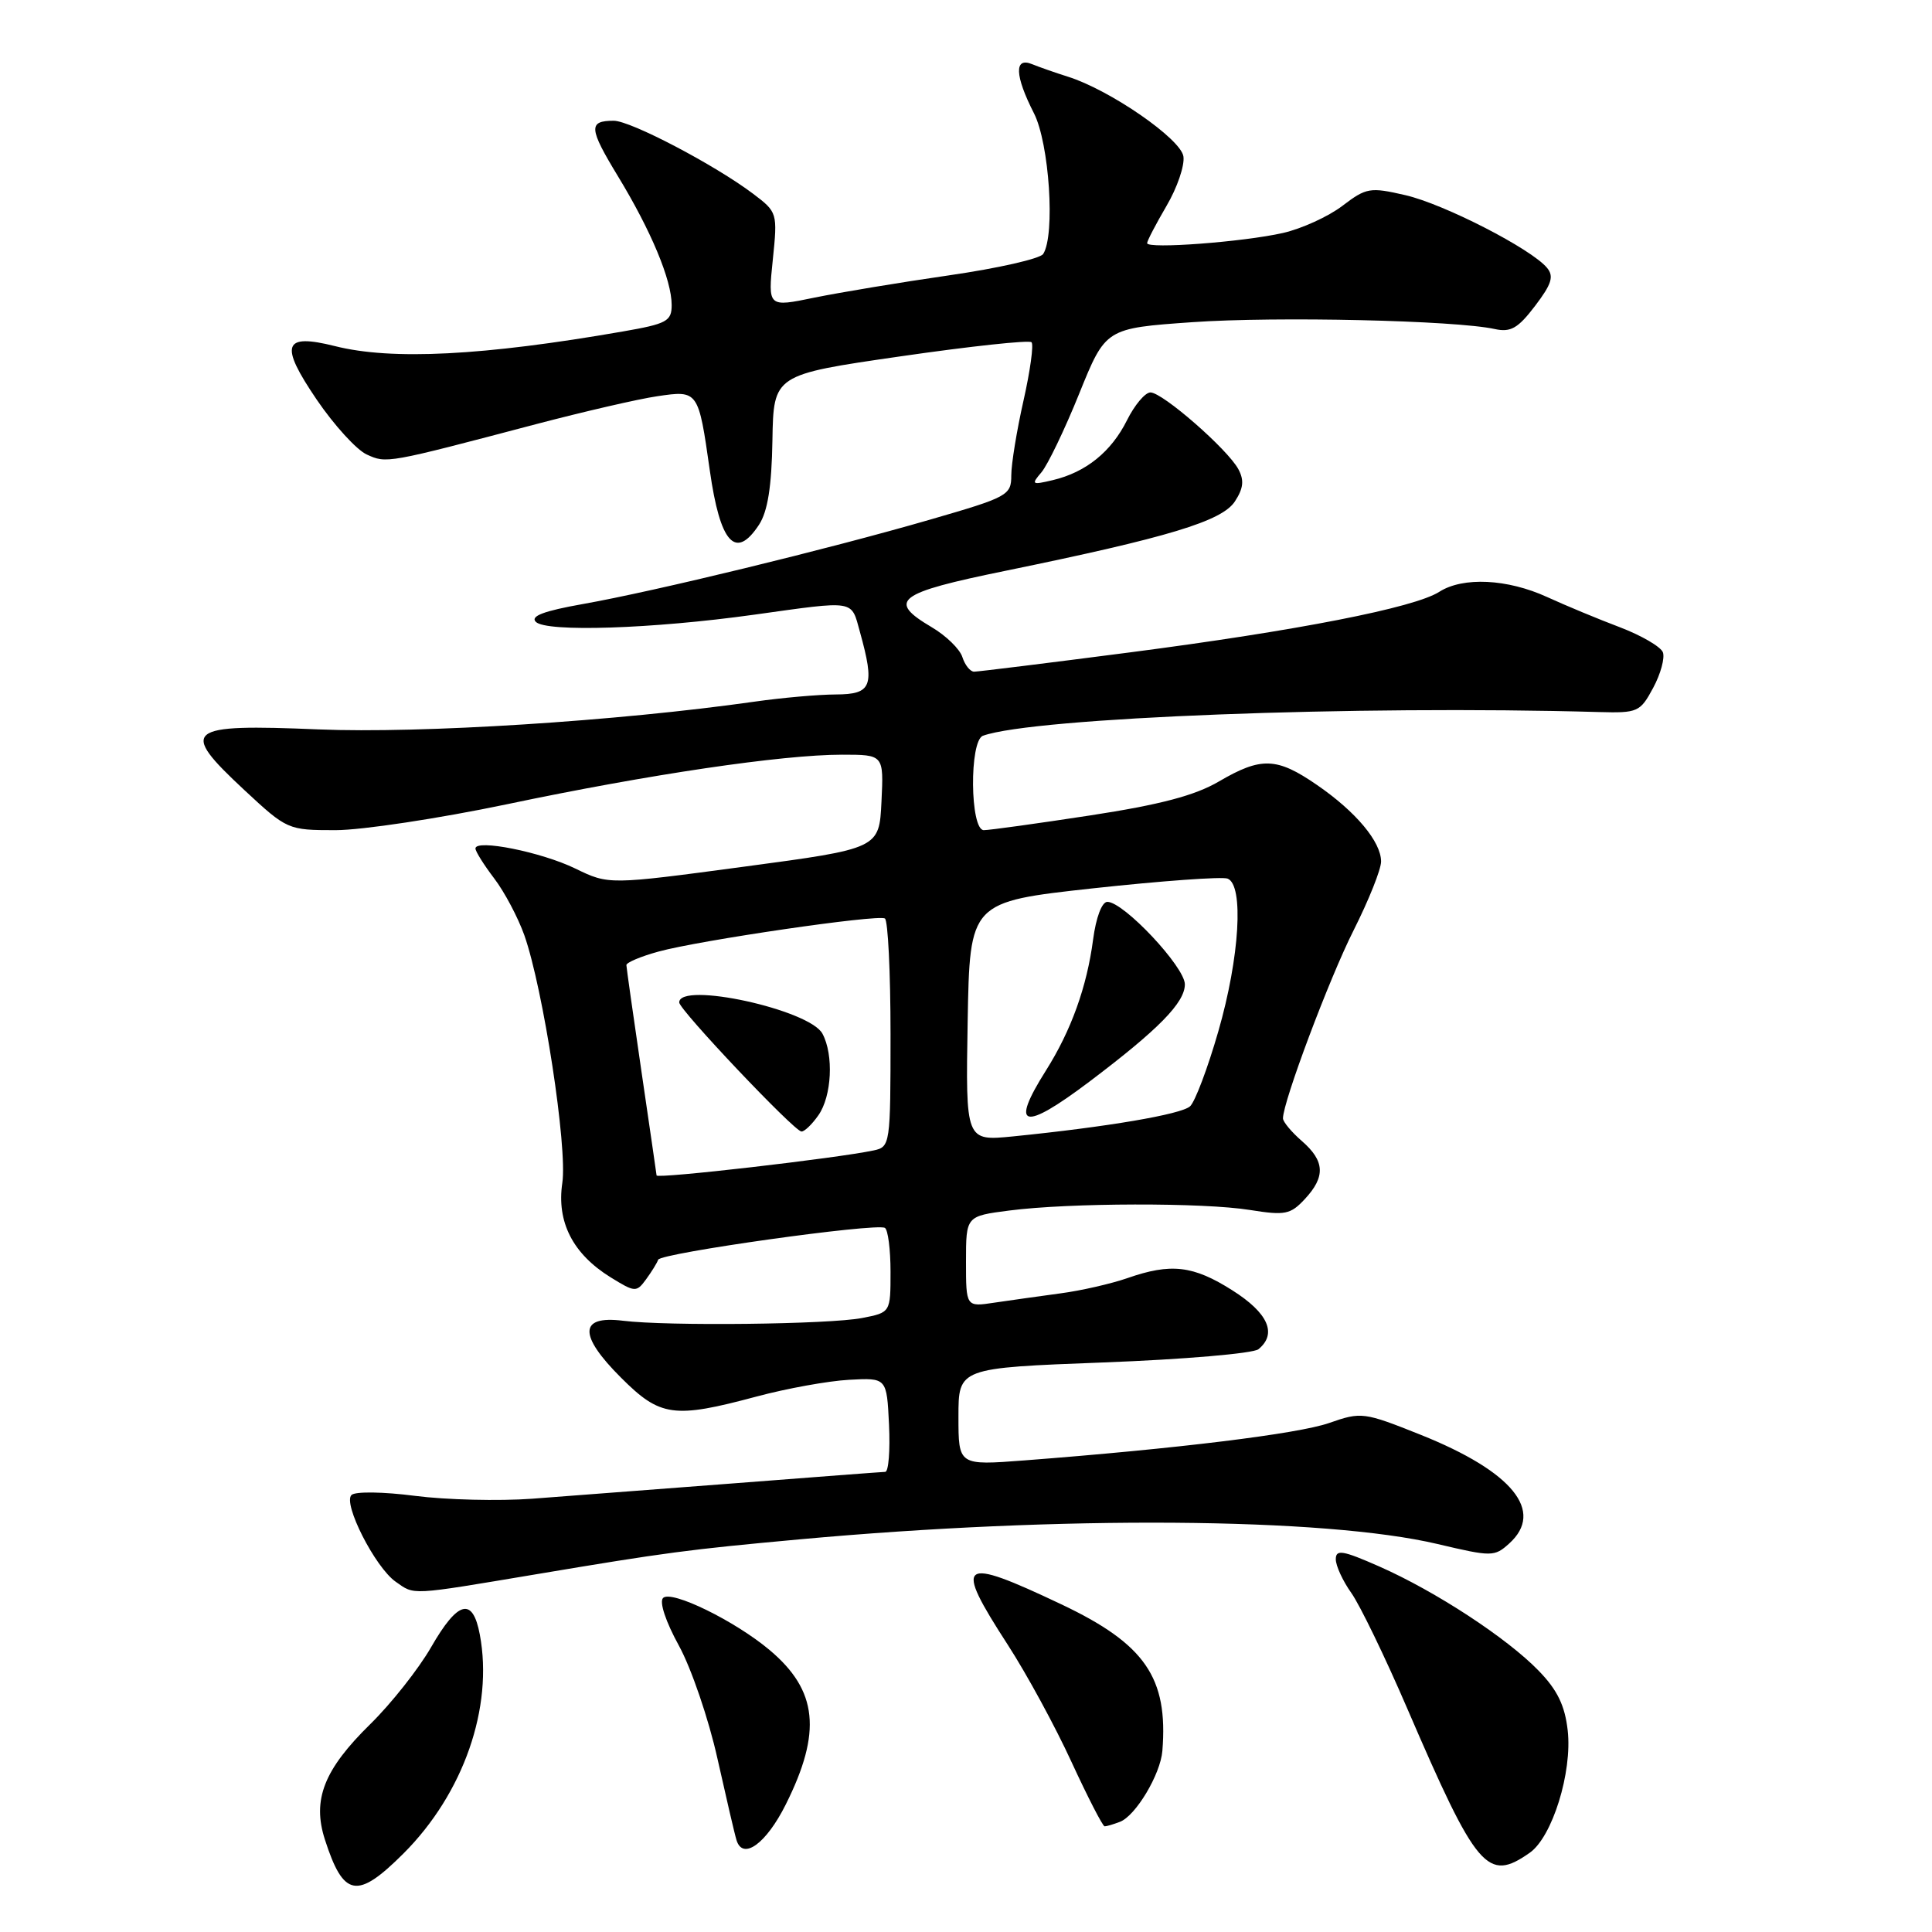 <?xml version="1.0" encoding="UTF-8" standalone="no"?>
<!DOCTYPE svg PUBLIC "-//W3C//DTD SVG 1.1//EN" "http://www.w3.org/Graphics/SVG/1.1/DTD/svg11.dtd" >
<svg xmlns="http://www.w3.org/2000/svg" xmlns:xlink="http://www.w3.org/1999/xlink" version="1.1" viewBox="0 0 256 256">
 <g >
 <path fill="currentColor"
d=" M 53.47 245.59 C 61.42 237.64 65.39 226.24 63.58 216.60 C 62.64 211.57 60.68 212.08 57.13 218.25 C 55.47 221.14 51.84 225.73 49.07 228.45 C 42.92 234.48 41.35 238.47 43.05 243.75 C 45.52 251.41 47.32 251.73 53.47 245.59 Z  M 202.70 245.50 C 205.69 243.40 208.35 234.83 207.73 229.30 C 207.36 226.00 206.36 223.93 203.89 221.39 C 199.69 217.05 190.23 210.86 182.75 207.56 C 177.91 205.43 177.00 205.27 177.00 206.61 C 177.00 207.48 177.93 209.49 179.06 211.08 C 180.19 212.67 183.53 219.56 186.47 226.39 C 195.70 247.80 197.09 249.43 202.70 245.50 Z  M 104.12 239.10 C 108.92 229.50 108.35 224.00 101.99 218.65 C 97.40 214.78 88.95 210.65 87.86 211.74 C 87.34 212.26 88.21 214.88 89.96 218.06 C 91.60 221.05 93.90 227.78 95.06 233.00 C 96.23 238.22 97.36 243.10 97.59 243.82 C 98.42 246.55 101.52 244.31 104.12 239.10 Z  M 148.40 241.40 C 150.49 240.60 153.77 235.11 154.02 232.00 C 154.80 222.30 151.73 217.84 140.63 212.58 C 127.10 206.17 126.30 206.77 133.54 217.95 C 136.04 221.81 139.84 228.80 141.99 233.49 C 144.15 238.17 146.12 242.00 146.37 242.00 C 146.63 242.00 147.54 241.73 148.40 241.40 Z  M 71.09 208.59 C 88.32 205.70 91.13 205.33 105.97 203.97 C 140.56 200.81 175.51 201.06 190.48 204.59 C 197.68 206.29 198.02 206.29 199.98 204.52 C 204.70 200.25 200.43 195.00 188.28 190.13 C 180.69 187.10 180.39 187.06 176.10 188.56 C 171.99 189.99 155.97 191.96 135.75 193.51 C 127.00 194.18 127.00 194.18 127.00 187.72 C 127.00 181.26 127.00 181.26 146.25 180.53 C 156.84 180.13 166.06 179.34 166.75 178.78 C 169.26 176.73 168.04 173.98 163.30 170.98 C 158.11 167.68 155.15 167.34 149.38 169.36 C 147.24 170.10 143.25 171.02 140.50 171.38 C 137.75 171.75 133.81 172.31 131.75 172.61 C 128.00 173.18 128.00 173.18 128.00 167.16 C 128.00 161.14 128.00 161.14 133.75 160.40 C 141.72 159.37 159.46 159.33 165.64 160.33 C 170.27 161.07 170.99 160.93 172.89 158.89 C 175.66 155.92 175.55 153.84 172.50 151.19 C 171.12 149.99 170.00 148.64 170.00 148.19 C 170.00 146.00 176.13 129.67 179.36 123.27 C 181.36 119.30 183.00 115.20 183.00 114.16 C 183.00 111.54 179.66 107.55 174.49 104.00 C 169.18 100.34 167.11 100.27 161.51 103.55 C 158.33 105.41 153.76 106.62 144.44 108.05 C 137.45 109.12 131.11 110.00 130.36 110.00 C 128.53 110.00 128.42 98.15 130.25 97.49 C 136.94 95.08 179.78 93.43 211.87 94.35 C 217.01 94.49 217.33 94.35 219.05 91.15 C 220.05 89.30 220.62 87.18 220.34 86.43 C 220.05 85.69 217.49 84.20 214.66 83.12 C 211.82 82.05 207.47 80.24 205.00 79.11 C 199.74 76.70 193.85 76.41 190.71 78.42 C 187.41 80.53 171.92 83.56 149.76 86.44 C 138.90 87.85 129.59 89.00 129.07 89.00 C 128.56 89.00 127.86 88.13 127.52 87.07 C 127.19 86.01 125.36 84.23 123.46 83.11 C 117.50 79.59 118.82 78.58 133.25 75.63 C 154.80 71.21 161.92 69.06 163.63 66.44 C 164.76 64.71 164.88 63.64 164.09 62.17 C 162.68 59.54 154.05 52.00 152.44 52.00 C 151.74 52.00 150.34 53.66 149.33 55.69 C 147.25 59.86 143.89 62.58 139.50 63.62 C 136.71 64.28 136.61 64.21 138.00 62.58 C 138.82 61.61 141.08 56.92 143.00 52.16 C 146.50 43.50 146.50 43.50 158.00 42.69 C 169.14 41.91 192.84 42.45 198.07 43.60 C 200.17 44.06 201.14 43.51 203.40 40.54 C 205.60 37.65 205.93 36.62 204.99 35.49 C 202.90 32.97 191.34 27.04 186.22 25.86 C 181.53 24.78 181.05 24.86 177.87 27.28 C 176.02 28.69 172.47 30.31 170.00 30.87 C 164.75 32.06 152.00 33.02 152.00 32.22 C 152.00 31.92 153.15 29.71 154.56 27.30 C 155.98 24.89 156.99 21.94 156.81 20.73 C 156.48 18.41 147.07 11.91 141.50 10.16 C 139.85 9.64 137.71 8.89 136.75 8.50 C 134.36 7.52 134.46 10.02 137.00 15.00 C 139.04 18.99 139.84 31.14 138.23 33.65 C 137.83 34.28 132.22 35.55 125.78 36.48 C 119.33 37.41 111.29 38.75 107.90 39.44 C 101.75 40.71 101.75 40.71 102.40 34.42 C 103.04 28.19 103.01 28.11 99.77 25.66 C 94.71 21.85 83.56 16.00 81.33 16.00 C 77.94 16.00 78.01 16.98 81.88 23.35 C 86.28 30.59 89.00 37.10 89.00 40.42 C 89.00 42.56 88.36 42.91 82.54 43.92 C 64.05 47.14 51.90 47.76 44.38 45.86 C 37.51 44.14 37.00 45.64 41.97 52.96 C 44.27 56.34 47.25 59.61 48.59 60.22 C 51.23 61.43 51.20 61.43 71.00 56.21 C 77.33 54.55 84.57 52.87 87.11 52.50 C 92.51 51.70 92.55 51.74 94.05 62.32 C 95.42 72.01 97.47 74.27 100.58 69.52 C 101.72 67.77 102.25 64.48 102.35 58.35 C 102.50 49.65 102.50 49.65 119.31 47.22 C 128.56 45.88 136.37 45.04 136.68 45.35 C 136.99 45.65 136.51 49.13 135.62 53.08 C 134.73 57.02 134.00 61.48 134.00 62.99 C 134.00 65.63 133.55 65.87 123.25 68.85 C 109.68 72.78 86.72 78.36 77.22 80.04 C 72.05 80.96 70.24 81.64 71.00 82.40 C 72.39 83.79 86.44 83.33 99.92 81.45 C 113.51 79.56 112.75 79.43 113.95 83.75 C 115.94 90.93 115.53 92.00 110.75 92.02 C 108.41 92.03 103.58 92.46 100.00 92.97 C 81.80 95.56 55.81 97.21 42.21 96.65 C 24.50 95.91 23.68 96.58 32.37 104.68 C 38.04 109.95 38.15 110.00 44.46 110.00 C 47.96 110.00 58.17 108.45 67.16 106.57 C 85.98 102.61 103.64 100.00 111.58 100.00 C 117.10 100.00 117.10 100.00 116.80 106.22 C 116.50 112.44 116.50 112.44 98.58 114.84 C 80.67 117.24 80.67 117.24 76.24 115.09 C 71.75 112.90 63.00 111.15 63.00 112.43 C 63.00 112.82 64.12 114.60 65.48 116.39 C 66.84 118.17 68.64 121.57 69.48 123.93 C 71.98 131.03 75.21 152.06 74.51 156.74 C 73.74 161.92 75.90 166.14 80.89 169.24 C 84.14 171.25 84.33 171.26 85.60 169.53 C 86.33 168.53 87.06 167.36 87.21 166.92 C 87.53 166.04 116.06 162.03 117.25 162.70 C 117.66 162.93 118.00 165.55 118.00 168.51 C 118.00 173.91 118.00 173.91 114.25 174.64 C 109.92 175.49 88.41 175.74 82.51 175.00 C 76.72 174.29 76.64 176.91 82.29 182.55 C 87.48 187.74 89.27 187.99 100.24 185.05 C 104.23 183.98 109.75 182.98 112.50 182.83 C 117.50 182.56 117.50 182.56 117.80 188.78 C 117.96 192.20 117.74 195.01 117.30 195.03 C 116.86 195.04 107.95 195.72 97.50 196.53 C 87.05 197.33 74.90 198.26 70.50 198.59 C 66.10 198.91 59.12 198.74 55.00 198.21 C 50.84 197.67 47.09 197.61 46.58 198.09 C 45.39 199.19 49.71 207.68 52.42 209.58 C 54.99 211.38 54.13 211.43 71.09 208.59 Z  M 87.00 155.75 C 86.99 155.61 86.09 149.43 85.00 142.00 C 83.91 134.57 83.01 128.22 83.00 127.88 C 83.00 127.54 84.91 126.73 87.25 126.09 C 92.65 124.60 116.25 121.15 117.25 121.70 C 117.66 121.93 118.00 128.83 118.00 137.04 C 118.00 151.71 117.96 151.97 115.75 152.44 C 110.94 153.47 87.00 156.23 87.00 155.75 Z  M 108.44 147.78 C 110.22 145.25 110.49 139.78 108.98 136.97 C 107.28 133.78 90.00 130.01 90.00 132.83 C 90.00 133.80 105.18 149.84 106.19 149.93 C 106.57 149.97 107.59 149.00 108.44 147.78 Z  M 128.22 135.35 C 128.50 119.50 128.50 119.50 144.91 117.70 C 153.94 116.72 161.92 116.14 162.66 116.42 C 164.84 117.26 164.26 126.86 161.44 136.64 C 160.04 141.51 158.35 145.99 157.69 146.59 C 156.52 147.66 146.68 149.33 134.22 150.58 C 127.95 151.20 127.95 151.20 128.22 135.35 Z  M 144.33 143.34 C 153.51 136.41 157.00 132.86 157.00 130.43 C 157.00 128.13 148.90 119.50 146.73 119.50 C 146.01 119.50 145.23 121.55 144.84 124.50 C 144.02 130.75 141.93 136.57 138.58 141.87 C 133.77 149.49 135.56 149.95 144.33 143.34 Z "/>
</g>
</svg>